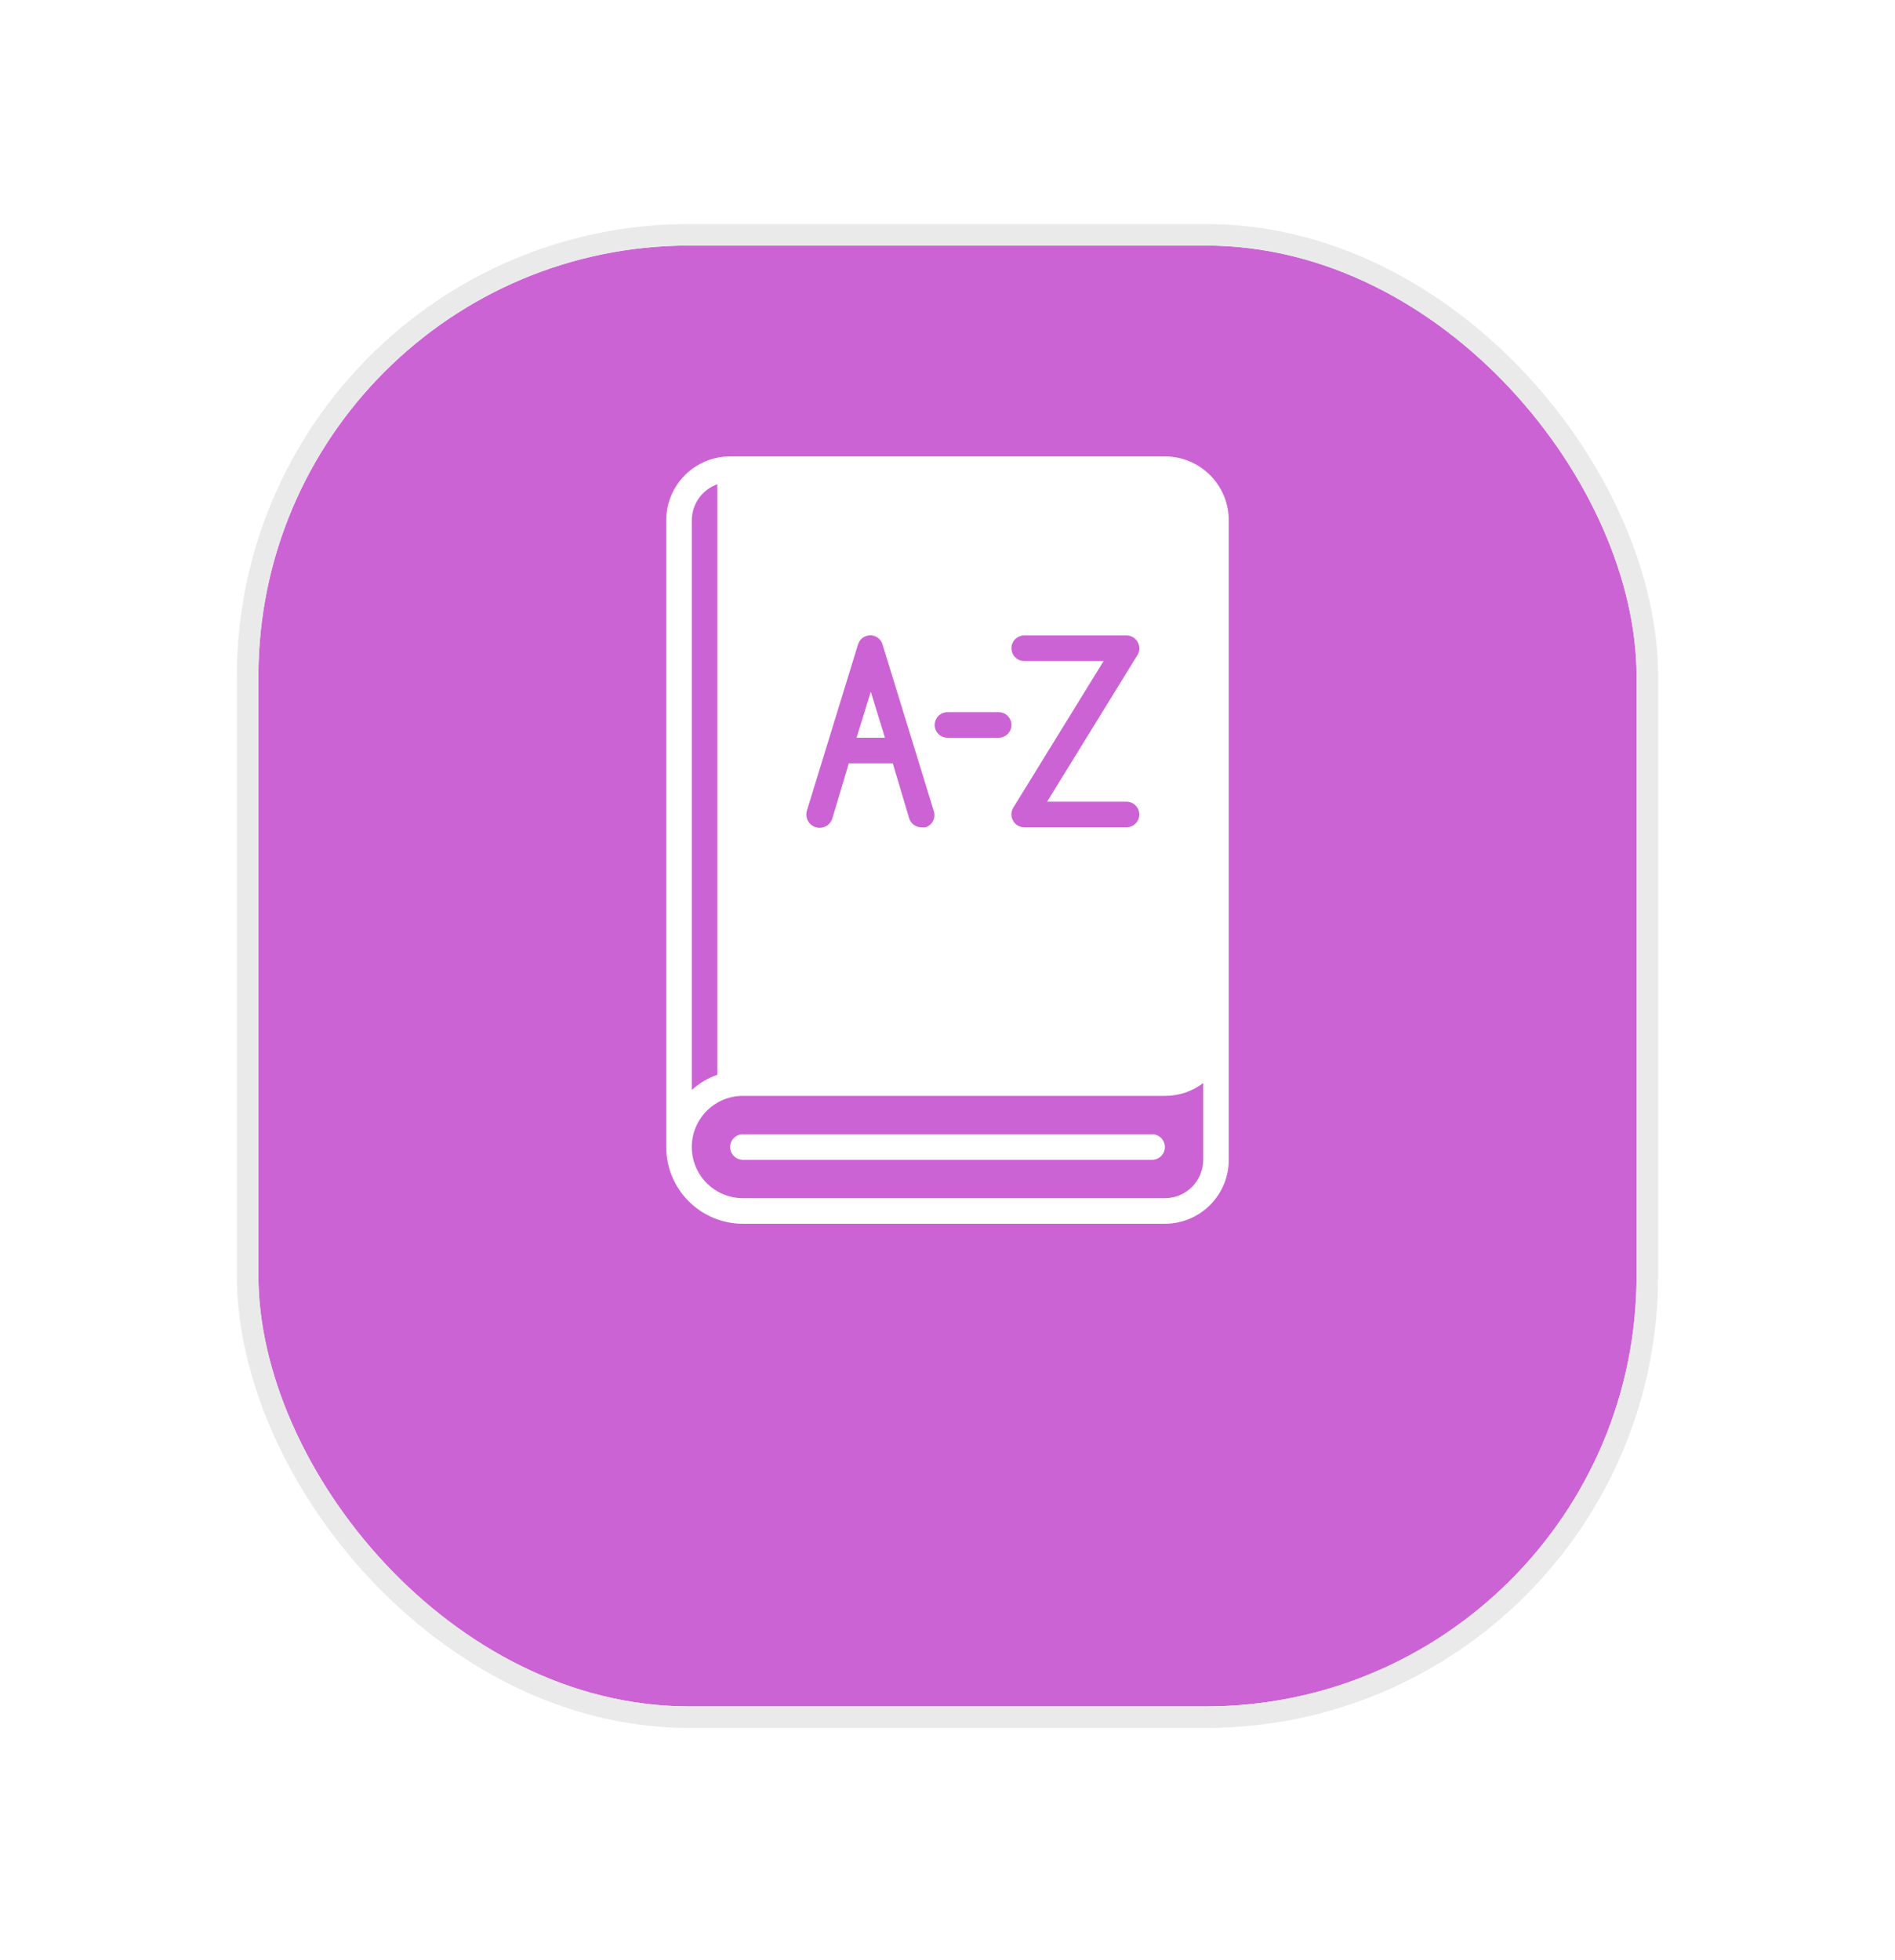 <svg width="88" height="91" viewBox="0 0 88 91" fill="none" xmlns="http://www.w3.org/2000/svg">
<g filter="url(#filter0_bd_8_6724)">
<rect x="12" y="5" width="64" height="67.819" rx="20" fill="#CC63D4"/>
<rect x="11.5" y="4.5" width="65" height="68.819" rx="20.5" stroke="#EAEAEA"/>
</g>
<path d="M53.5 52.656H34.5C34.343 52.656 34.191 52.719 34.08 52.83C33.969 52.941 33.906 53.093 33.906 53.25C33.906 53.407 33.969 53.559 34.08 53.67C34.191 53.781 34.343 53.844 34.5 53.844H53.5C53.657 53.844 53.809 53.781 53.92 53.67C54.031 53.559 54.094 53.407 54.094 53.25C54.094 53.093 54.031 52.941 53.92 52.83C53.809 52.719 53.657 52.656 53.5 52.656Z" fill="white"/>
<path d="M41.096 34.25L40.437 32.112L39.778 34.25H41.096Z" fill="white"/>
<path d="M54.094 21.188H33.906C33.119 21.188 32.364 21.5 31.807 22.057C31.25 22.614 30.938 23.369 30.938 24.156V53.25C30.938 54.195 31.313 55.101 31.981 55.769C32.649 56.437 33.555 56.812 34.5 56.812H54.094C54.881 56.812 55.636 56.5 56.193 55.943C56.75 55.386 57.062 54.631 57.062 53.844V24.156C57.062 23.369 56.75 22.614 56.193 22.057C55.636 21.5 54.881 21.188 54.094 21.188ZM47.562 29.5H52.312C52.418 29.5 52.521 29.528 52.612 29.581C52.703 29.635 52.778 29.711 52.829 29.803C52.881 29.893 52.909 29.995 52.909 30.1C52.909 30.204 52.881 30.306 52.829 30.397L48.625 37.219H52.312C52.47 37.219 52.621 37.281 52.732 37.393C52.844 37.504 52.906 37.655 52.906 37.812C52.906 37.97 52.844 38.121 52.732 38.232C52.621 38.344 52.47 38.406 52.312 38.406H47.562C47.457 38.406 47.354 38.378 47.263 38.325C47.172 38.272 47.097 38.195 47.046 38.103C46.994 38.013 46.966 37.911 46.966 37.807C46.966 37.702 46.994 37.6 47.046 37.51L51.25 30.688H47.562C47.405 30.688 47.254 30.625 47.143 30.514C47.031 30.402 46.969 30.251 46.969 30.094C46.969 29.936 47.031 29.785 47.143 29.674C47.254 29.563 47.405 29.5 47.562 29.5ZM44 33.062H46.375C46.532 33.062 46.684 33.125 46.795 33.236C46.906 33.348 46.969 33.499 46.969 33.656C46.969 33.814 46.906 33.965 46.795 34.076C46.684 34.187 46.532 34.25 46.375 34.25H44C43.843 34.25 43.691 34.187 43.58 34.076C43.469 33.965 43.406 33.814 43.406 33.656C43.406 33.499 43.469 33.348 43.58 33.236C43.691 33.125 43.843 33.062 44 33.062ZM37.469 37.64L39.844 29.922C39.88 29.798 39.955 29.69 40.057 29.613C40.16 29.536 40.285 29.494 40.414 29.494C40.542 29.494 40.667 29.536 40.77 29.613C40.873 29.69 40.948 29.798 40.984 29.922L43.359 37.64C43.386 37.715 43.397 37.794 43.393 37.874C43.389 37.953 43.369 38.031 43.334 38.102C43.299 38.174 43.25 38.238 43.19 38.29C43.13 38.342 43.06 38.382 42.985 38.406C42.928 38.415 42.87 38.415 42.812 38.406C42.681 38.412 42.551 38.373 42.443 38.297C42.336 38.221 42.257 38.111 42.219 37.985L41.459 35.438H39.416L38.656 37.985C38.611 38.142 38.504 38.275 38.361 38.354C38.217 38.433 38.048 38.452 37.89 38.406C37.733 38.361 37.6 38.254 37.521 38.111C37.442 37.967 37.423 37.798 37.469 37.64ZM32.125 24.156C32.126 23.789 32.241 23.431 32.453 23.131C32.666 22.831 32.966 22.604 33.312 22.482V49.895C32.873 50.049 32.47 50.289 32.125 50.602V24.156ZM55.875 53.844C55.875 54.316 55.687 54.769 55.353 55.103C55.019 55.437 54.566 55.625 54.094 55.625H34.5C33.87 55.625 33.266 55.375 32.821 54.929C32.375 54.484 32.125 53.88 32.125 53.25C32.125 52.62 32.375 52.016 32.821 51.571C33.266 51.125 33.87 50.875 34.5 50.875H54.094C54.737 50.879 55.363 50.67 55.875 50.281V53.844Z" fill="white"/>
<defs>
<filter id="filter0_bd_8_6724" x="-31.133" y="-38.133" width="150.267" height="154.086" filterUnits="userSpaceOnUse" color-interpolation-filters="sRGB">
<feFlood flood-opacity="0" result="BackgroundImageFix"/>
<feGaussianBlur in="BackgroundImageFix" stdDeviation="21.067"/>
<feComposite in2="SourceAlpha" operator="in" result="effect1_backgroundBlur_8_6724"/>
<feColorMatrix in="SourceAlpha" type="matrix" values="0 0 0 0 0 0 0 0 0 0 0 0 0 0 0 0 0 0 127 0" result="hardAlpha"/>
<feOffset dy="6.4"/>
<feGaussianBlur stdDeviation="5.067"/>
<feComposite in2="hardAlpha" operator="out"/>
<feColorMatrix type="matrix" values="0 0 0 0 0.087 0 0 0 0 0.115 0 0 0 0 0.142 0 0 0 0.08 0"/>
<feBlend mode="normal" in2="effect1_backgroundBlur_8_6724" result="effect2_dropShadow_8_6724"/>
<feBlend mode="normal" in="SourceGraphic" in2="effect2_dropShadow_8_6724" result="shape"/>
</filter>
</defs>
</svg>
